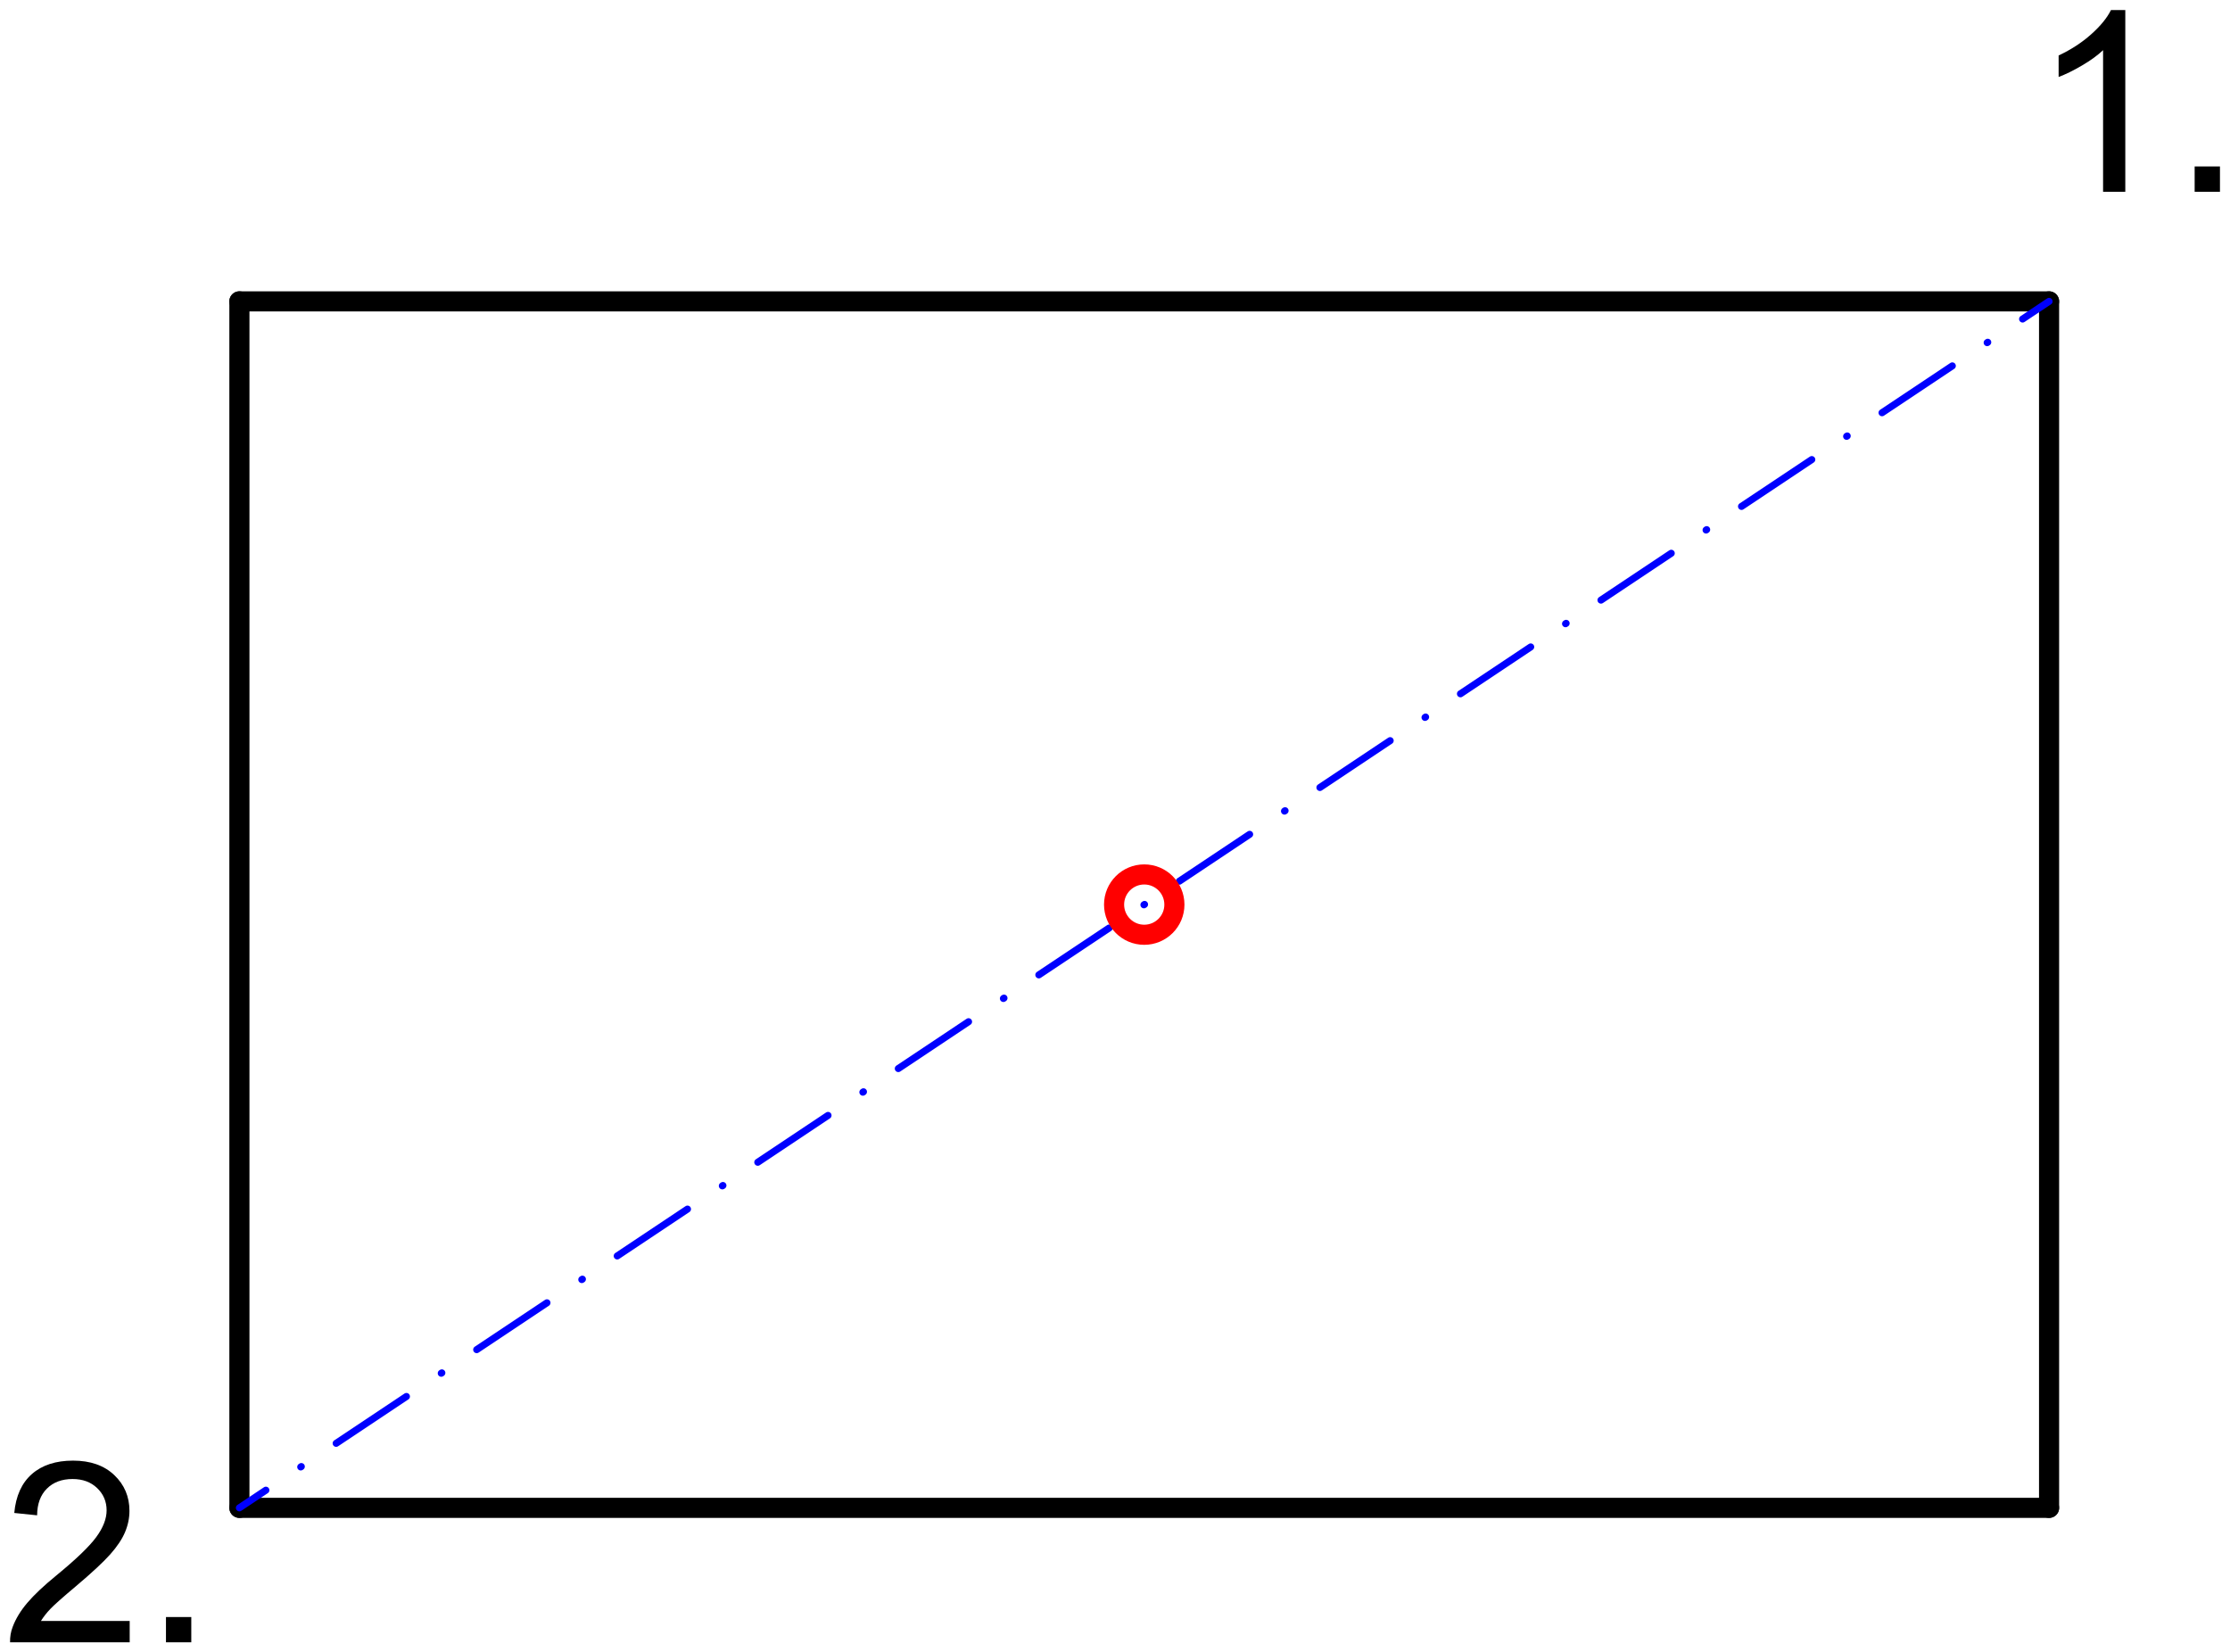 <?xml version="1.0" encoding="UTF-8"?>
<!-- 2011-11-22 21:05:31 Generated by QCAD SVG Exporter -->
<svg width="110.904" height="82.177" viewBox="48.094 -104.988 110.904 82.177" version="1.1" xmlns="http://www.w3.org/2000/svg" style="stroke-linecap:round;stroke-linejoin:round;fill:none">
    <g transform="scale(1,-1)">
        <!-- Line -->
        <path d="M60,30 L150,30 " style="stroke:#000000;stroke-width:1;"/>
        <!-- Line -->
        <path d="M150,30 L150,90 " style="stroke:#000000;stroke-width:1;"/>
        <!-- Line -->
        <path d="M150,90 L60,90 " style="stroke:#000000;stroke-width:1;"/>
        <!-- Line -->
        <path d="M60,90 L60,30 " style="stroke:#000000;stroke-width:1;"/>
        <!-- Line -->
        <path d="M150,90 L148.683,89.122 M146.95,87.967 L146.921,87.947 M145.188,86.792 L141.693,84.462 M139.961,83.307 L139.932,83.288 M138.199,82.132 L134.704,79.803 M132.971,78.648 L132.942,78.628 M131.21,77.473 L127.715,75.143 M125.982,73.988 L125.953,73.969 M124.22,72.814 L120.726,70.484 M118.993,69.329 L118.964,69.309 M117.231,68.154 L113.737,65.824 M112.004,64.669 L111.975,64.65 M110.242,63.495 L106.747,61.165 M105.015,60.01 L104.985,59.99 M103.253,58.835 L99.758,56.505 M98.025,55.35 L97.996,55.331 M96.263,54.176 L92.769,51.846 M91.036,50.691 L91.007,50.671 M89.274,49.516 L85.78,47.186 M84.047,46.031 L84.018,46.012 M82.285,44.857 L78.79,42.527 M77.058,41.372 L77.028,41.352 M75.296,40.197 L71.801,37.867 M70.068,36.712 L70.039,36.693 M68.307,35.538 L64.812,33.208 M63.079,32.053 L63.05,32.033 M61.317,30.878 L60,30 " style="stroke:#0000ff;stroke-width:0.35;"/>
        <!-- Circle -->
        <circle cx="105" cy="60" r="1.5" style="stroke:#ff0000;stroke-width:1;"/>
        <!-- Text: 1. -->
        <path d="M153.791,95.451 L152.686,95.451 L152.686,102.493 C152.419,102.239 152.071,101.985 151.639,101.732 C151.207,101.478 150.819,101.288 150.475,101.161 L150.475,102.229 C151.093,102.519 151.634,102.871 152.096,103.285 C152.559,103.698 152.886,104.099 153.078,104.488 L153.791,104.488 L153.791,95.451 M157.24,95.451 L157.24,96.71 L158.499,96.71 L158.499,95.451 L157.24,95.451 " style="fill:#000000;fill-rule:evenodd;"/>
        <!-- Text: 2. -->
        <path d="M54.544,24.373 L54.544,23.311 L48.595,23.311 C48.587,23.577 48.63,23.833 48.724,24.078 C48.876,24.483 49.118,24.883 49.452,25.275 C49.785,25.668 50.267,26.123 50.897,26.638 C51.876,27.441 52.537,28.076 52.88,28.544 C53.224,29.013 53.396,29.456 53.396,29.874 C53.396,30.312 53.239,30.681 52.926,30.982 C52.613,31.283 52.205,31.433 51.702,31.433 C51.17,31.433 50.744,31.273 50.425,30.954 C50.105,30.635 49.944,30.193 49.94,29.628 L48.804,29.745 C48.882,30.592 49.174,31.238 49.682,31.682 C50.189,32.126 50.871,32.348 51.726,32.348 C52.59,32.348 53.273,32.108 53.777,31.629 C54.28,31.151 54.532,30.557 54.532,29.849 C54.532,29.489 54.458,29.135 54.311,28.787 C54.163,28.439 53.919,28.073 53.577,27.688 C53.235,27.303 52.667,26.775 51.873,26.104 C51.211,25.548 50.785,25.17 50.597,24.971 C50.408,24.773 50.253,24.573 50.13,24.373 L54.544,24.373 M56.348,23.311 L56.348,24.569 L57.607,24.569 L57.607,23.311 L56.348,23.311 " style="fill:#000000;fill-rule:evenodd;"/>
    </g>
</svg>
